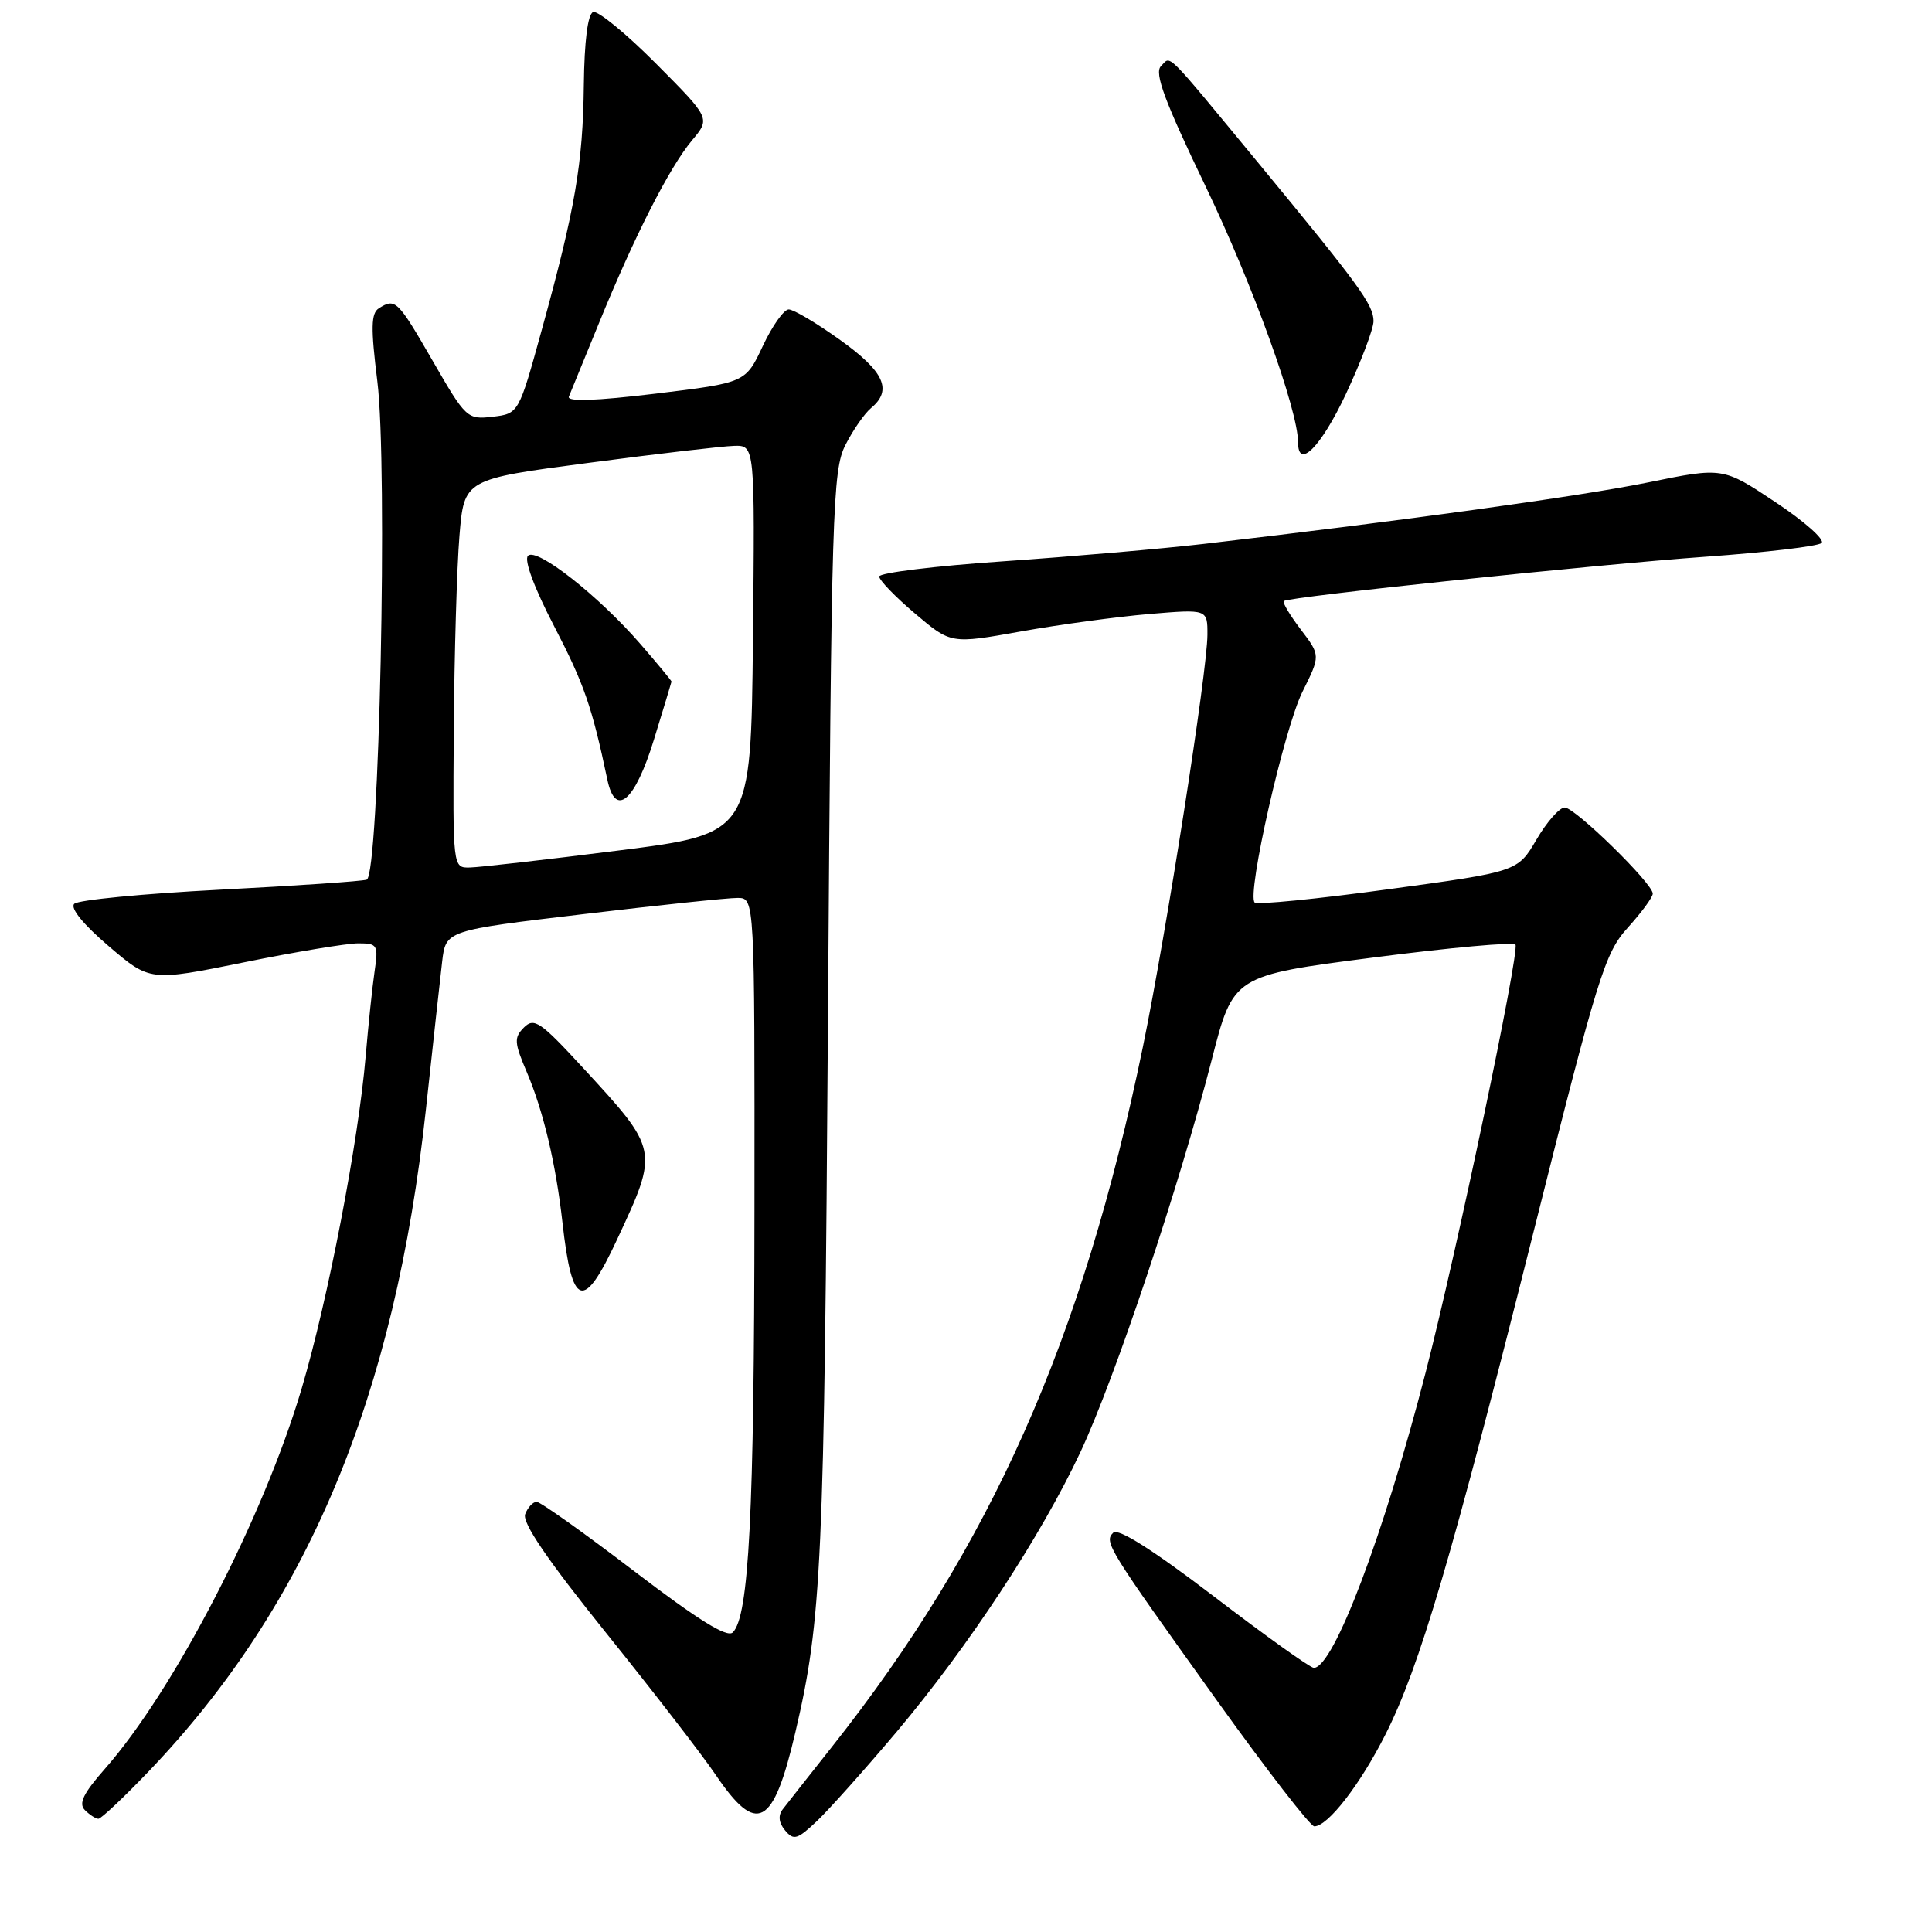 <?xml version="1.0" encoding="UTF-8" standalone="no"?>
<!DOCTYPE svg PUBLIC "-//W3C//DTD SVG 1.1//EN" "http://www.w3.org/Graphics/SVG/1.1/DTD/svg11.dtd" >
<svg xmlns="http://www.w3.org/2000/svg" xmlns:xlink="http://www.w3.org/1999/xlink" version="1.1" viewBox="0 0 256 256">
 <g >
 <path fill="currentColor"
d=" M 118.79 229.50 C 128.37 218.12 137.91 203.60 143.17 192.39 C 147.75 182.61 156.25 157.20 160.57 140.39 C 163.42 129.27 163.42 129.27 181.96 126.88 C 192.16 125.56 200.64 124.79 200.81 125.17 C 201.33 126.33 193.08 165.63 188.91 181.84 C 183.37 203.36 176.70 221.00 174.09 221.00 C 173.62 221.00 167.67 216.75 160.87 211.55 C 152.77 205.37 148.16 202.45 147.51 203.09 C 146.27 204.33 146.68 205.00 161.35 225.47 C 167.87 234.56 173.63 242.00 174.15 242.00 C 175.95 242.00 180.22 236.48 183.58 229.83 C 188.12 220.83 192.32 206.57 203.21 163.20 C 211.76 129.13 212.64 126.29 215.71 122.90 C 217.52 120.90 219.00 118.88 219.00 118.41 C 219.00 117.07 208.70 107.00 207.33 107.00 C 206.64 107.00 204.96 108.91 203.59 111.25 C 201.10 115.50 201.10 115.50 183.97 117.83 C 174.54 119.12 166.57 119.91 166.25 119.59 C 165.18 118.51 170.16 96.54 172.58 91.67 C 174.98 86.85 174.98 86.85 172.35 83.40 C 170.91 81.50 169.90 79.81 170.11 79.64 C 170.83 79.07 211.38 74.81 226.00 73.77 C 233.97 73.20 240.89 72.39 241.37 71.95 C 241.84 71.52 239.09 69.08 235.26 66.54 C 228.29 61.90 228.29 61.90 218.40 63.92 C 209.42 65.75 185.86 69.01 159.50 72.07 C 154.00 72.71 142.07 73.74 133.00 74.37 C 123.92 74.99 116.50 75.90 116.50 76.39 C 116.50 76.88 118.64 79.09 121.25 81.30 C 126.00 85.33 126.00 85.33 135.27 83.67 C 140.37 82.76 148.02 81.72 152.27 81.36 C 160.00 80.71 160.00 80.71 159.99 84.10 C 159.98 88.95 154.55 123.58 151.44 138.71 C 143.42 177.61 131.33 204.82 110.21 231.50 C 107.16 235.35 104.24 239.06 103.71 239.75 C 103.08 240.57 103.19 241.53 104.03 242.54 C 105.16 243.90 105.66 243.75 108.26 241.29 C 109.88 239.75 114.61 234.45 118.79 229.50 Z  M 19.67 234.75 C 40.75 212.75 52.34 185.04 56.45 146.88 C 57.36 138.42 58.33 129.65 58.59 127.40 C 59.08 123.29 59.08 123.29 77.29 121.13 C 87.31 119.93 96.51 118.97 97.75 118.98 C 100.00 119.00 100.00 119.00 99.97 160.25 C 99.94 200.60 99.24 214.16 97.10 216.30 C 96.35 217.05 92.50 214.65 84.02 208.18 C 77.41 203.13 71.60 199.00 71.11 199.00 C 70.62 199.00 69.93 199.73 69.59 200.63 C 69.16 201.75 72.51 206.67 80.32 216.38 C 86.57 224.15 93.08 232.58 94.80 235.13 C 100.30 243.26 102.45 242.12 105.40 229.50 C 108.89 214.60 109.22 207.28 109.71 135.02 C 110.17 67.34 110.32 62.30 112.03 58.95 C 113.03 56.98 114.56 54.78 115.43 54.06 C 118.29 51.69 117.17 49.23 111.34 45.06 C 108.22 42.82 105.15 41.00 104.51 41.00 C 103.87 41.00 102.32 43.19 101.07 45.86 C 98.79 50.71 98.79 50.71 86.87 52.16 C 78.91 53.12 75.09 53.25 75.38 52.55 C 75.62 51.97 77.41 47.60 79.36 42.83 C 84.05 31.32 88.71 22.16 91.70 18.59 C 94.14 15.68 94.14 15.68 86.93 8.43 C 82.96 4.44 79.21 1.37 78.59 1.60 C 77.88 1.88 77.43 5.43 77.36 11.27 C 77.24 21.68 76.22 27.64 71.80 43.66 C 68.73 54.81 68.73 54.81 65.28 55.22 C 61.91 55.61 61.73 55.44 57.33 47.81 C 52.68 39.75 52.39 39.47 50.20 40.85 C 49.16 41.51 49.12 43.43 50.00 50.53 C 51.40 61.79 50.25 115.99 48.59 116.56 C 47.99 116.77 39.23 117.37 29.13 117.89 C 19.03 118.41 10.35 119.25 9.84 119.76 C 9.27 120.33 11.04 122.50 14.39 125.36 C 19.86 130.04 19.86 130.04 32.31 127.52 C 39.15 126.13 45.97 125.00 47.46 125.00 C 50.03 125.00 50.15 125.20 49.63 128.75 C 49.33 130.81 48.80 135.88 48.45 140.00 C 47.49 151.28 43.47 172.19 39.97 184.00 C 34.91 201.09 23.08 223.95 13.89 234.39 C 11.03 237.64 10.38 238.98 11.25 239.85 C 11.88 240.48 12.69 241.00 13.04 241.00 C 13.39 241.00 16.38 238.19 19.67 234.75 Z  M 81.76 164.25 C 87.31 152.36 87.32 152.42 77.22 141.46 C 71.62 135.38 70.77 134.80 69.43 136.14 C 68.09 137.49 68.13 138.13 69.81 142.08 C 71.99 147.20 73.65 154.18 74.53 162.00 C 75.80 173.35 77.30 173.82 81.76 164.25 Z  M 178.34 52.21 C 180.35 47.92 182.00 43.57 182.00 42.55 C 182.00 40.39 180.11 37.80 166.66 21.50 C 154.10 6.29 155.21 7.39 153.83 8.77 C 152.93 9.67 154.32 13.42 159.76 24.72 C 165.95 37.59 172.00 54.33 172.00 58.61 C 172.00 62.30 175.05 59.21 178.34 52.21 Z  M 60.13 96.75 C 60.20 86.71 60.54 75.12 60.88 71.00 C 61.50 63.50 61.50 63.50 78.00 61.33 C 87.08 60.13 95.75 59.12 97.27 59.08 C 100.03 59.00 100.03 59.00 99.77 84.73 C 99.50 110.47 99.50 110.47 82.00 112.69 C 72.38 113.91 63.49 114.93 62.25 114.95 C 60.00 115.00 60.00 115.00 60.13 96.75 Z  M 86.65 98.00 C 87.92 93.88 88.97 90.41 88.98 90.31 C 88.99 90.21 87.15 87.98 84.88 85.36 C 79.33 78.95 71.11 72.49 69.96 73.64 C 69.41 74.19 70.80 77.93 73.45 83.02 C 77.40 90.64 78.44 93.63 80.48 103.32 C 81.55 108.41 84.13 106.19 86.65 98.00 Z "/>
</g>
</svg>